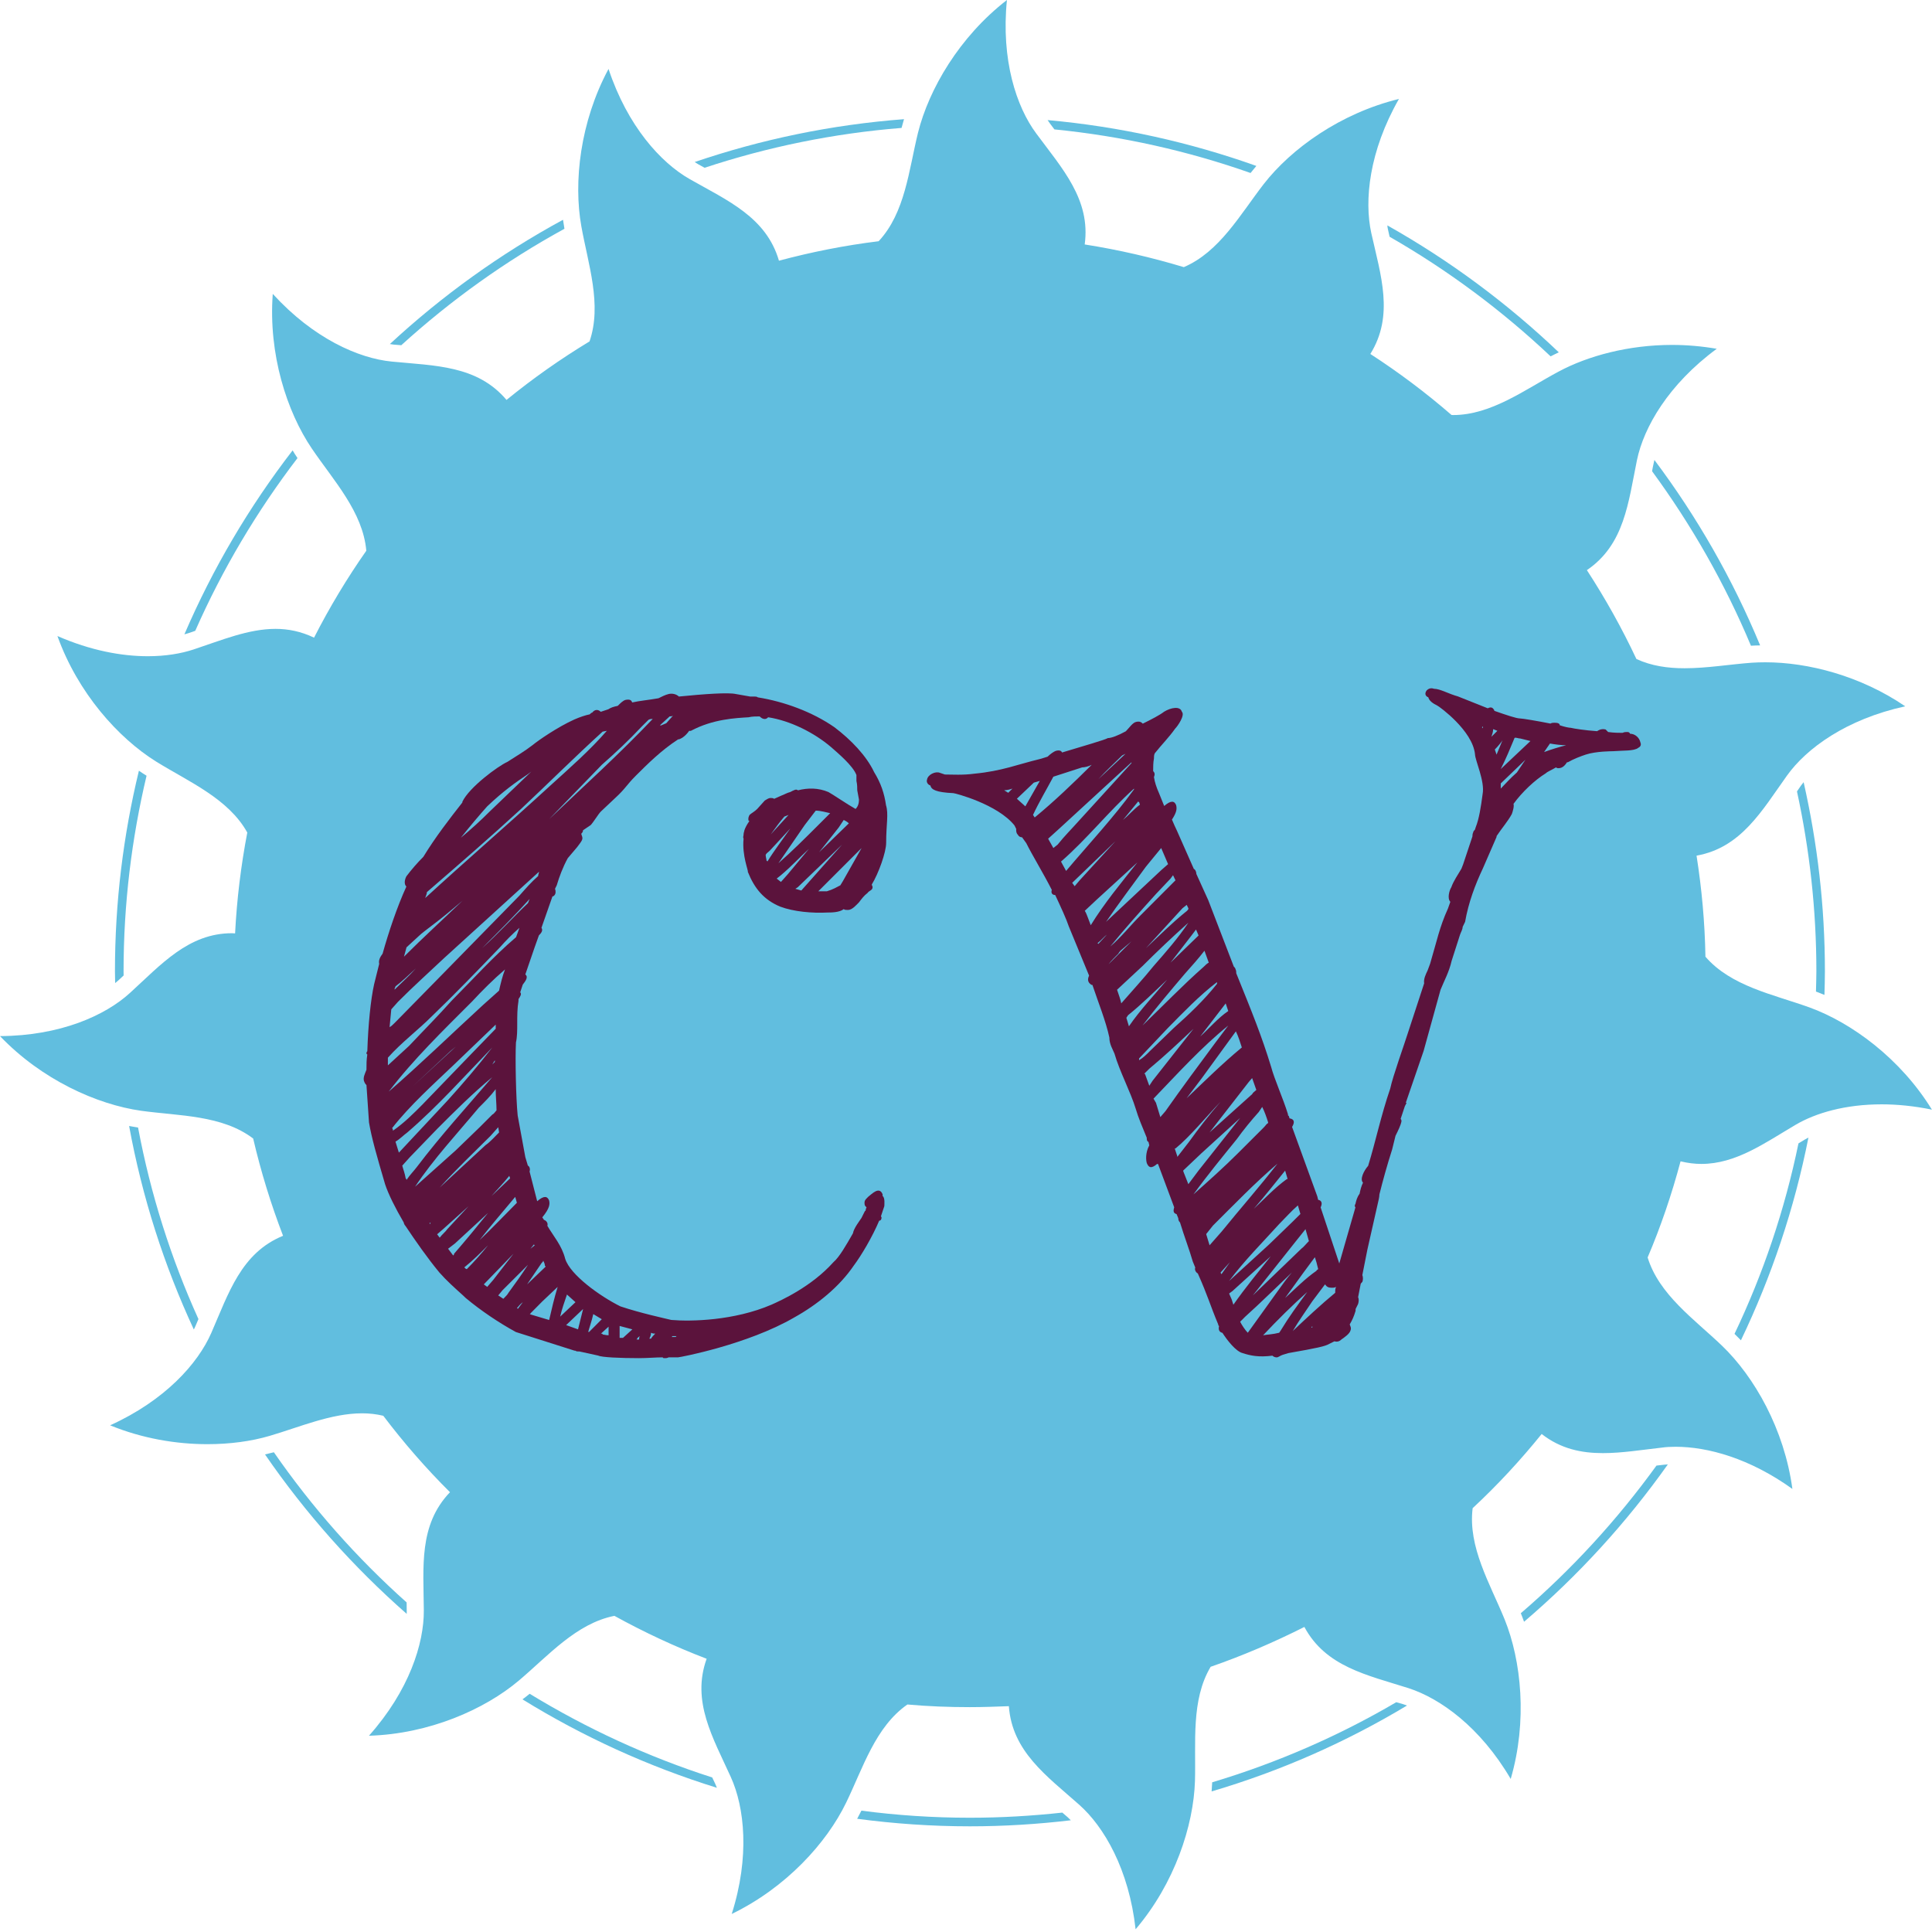 <?xml version="1.0" encoding="utf-8"?>
<!-- Generator: Adobe Illustrator 16.0.0, SVG Export Plug-In . SVG Version: 6.00 Build 0)  -->
<!DOCTYPE svg PUBLIC "-//W3C//DTD SVG 1.0//EN" "http://www.w3.org/TR/2001/REC-SVG-20010904/DTD/svg10.dtd">
<svg version="1.0" id="Calque_1" xmlns="http://www.w3.org/2000/svg" xmlns:xlink="http://www.w3.org/1999/xlink" x="0px" y="0px"
	 width="70px" height="70px" viewBox="0 0 70 70" enable-background="new 0 0 70 70" xml:space="preserve">
<g>
	<g>
		<path fill="#61BEDF" d="M65.559,36.5c-1.318-0.473-2.842-0.765-3.768-1.837c-0.021-1.242-0.134-2.465-0.322-3.661
			c1.619-0.291,2.364-1.624,3.279-2.904c0.704-0.983,2.146-2.041,4.282-2.507c-1.624-1.108-3.523-1.595-5.07-1.595
			c-0.169,0-0.331,0.005-0.495,0.016c-0.792,0.059-1.625,0.2-2.428,0.2c-0.608,0-1.195-0.081-1.747-0.335
			c-0.524-1.117-1.125-2.191-1.794-3.22c1.362-0.925,1.499-2.446,1.815-3.99c0.246-1.182,1.134-2.736,2.89-4.03
			c-0.552-0.094-1.091-0.14-1.621-0.14c-1.572,0-3.044,0.395-4.11,0.967c-1.218,0.65-2.436,1.574-3.821,1.574
			c-0.023,0-0.038-0.001-0.058-0.003c-0.925-0.802-1.908-1.541-2.941-2.21c0.868-1.398,0.377-2.845,0.034-4.382
			c-0.259-1.18-0.081-2.96,1.002-4.858c-2.123,0.519-3.902,1.802-4.898,3.083c-0.854,1.103-1.602,2.458-2.896,3.011
			c-1.166-0.352-2.363-0.629-3.591-0.822c0.222-1.627-0.816-2.75-1.753-4.017C36.827,3.874,36.265,2.174,36.483,0
			c-1.728,1.336-2.827,3.233-3.222,4.808c-0.333,1.357-0.465,2.902-1.426,3.932c-1.234,0.152-2.438,0.391-3.612,0.706
			c-0.459-1.578-1.865-2.179-3.234-2.957c-1.048-0.596-2.252-1.919-2.941-3.991c-1.034,1.923-1.272,4.105-0.985,5.701
			c0.246,1.375,0.756,2.837,0.297,4.171c-1.054,0.638-2.059,1.346-3.008,2.12c-1.062-1.257-2.592-1.236-4.162-1.39
			c-1.197-0.117-2.835-0.837-4.307-2.452c-0.163,2.179,0.508,4.268,1.42,5.611c0.784,1.156,1.846,2.289,1.969,3.695
			c-0.702,1.003-1.335,2.054-1.893,3.149c-0.476-0.227-0.937-0.318-1.395-0.318c-0.981,0-1.95,0.408-2.967,0.745
			c-0.46,0.152-1.021,0.246-1.659,0.246c-0.955,0-2.077-0.207-3.277-0.731c0.737,2.057,2.201,3.692,3.579,4.55
			c1.187,0.735,2.614,1.337,3.3,2.569c-0.228,1.193-0.379,2.412-0.442,3.655c-0.035-0.003-0.074-0.007-0.109-0.007
			c-1.582,0-2.566,1.13-3.703,2.166C3.815,36.792,2.185,37.529,0,37.54c1.51,1.581,3.512,2.479,5.118,2.706
			c1.382,0.19,2.931,0.152,4.055,1.005c0.281,1.206,0.645,2.383,1.083,3.524c-1.521,0.62-1.972,2.081-2.602,3.523
			c-0.484,1.107-1.674,2.441-3.664,3.344c1.168,0.479,2.396,0.683,3.524,0.683c0.822,0,1.593-0.106,2.25-0.299
			c1.095-0.321,2.231-0.819,3.361-0.819c0.254,0,0.507,0.028,0.762,0.089c0.742,0.979,1.547,1.905,2.417,2.769
			c-1.14,1.19-0.959,2.708-0.948,4.281c0.009,1.206-0.535,2.91-1.988,4.543c2.185-0.065,4.191-0.953,5.431-1.999
			c1.068-0.902,2.077-2.069,3.462-2.345c1.071,0.591,2.185,1.112,3.342,1.555c-0.556,1.543,0.227,2.857,0.877,4.288
			c0.496,1.095,0.693,2.879,0.032,4.958c1.966-0.951,3.439-2.571,4.147-4.036c0.609-1.255,1.057-2.744,2.218-3.553
			c0.744,0.067,1.498,0.096,2.261,0.096c0.475,0,0.947-0.018,1.415-0.035c0.12,1.642,1.367,2.523,2.547,3.569
			c0.902,0.799,1.805,2.347,2.045,4.514c1.415-1.66,2.1-3.754,2.151-5.372c0.039-1.394-0.149-2.934,0.568-4.138
			c1.169-0.405,2.302-0.893,3.396-1.444c0.775,1.444,2.274,1.742,3.771,2.217c1.149,0.371,2.603,1.409,3.705,3.29
			c0.612-2.097,0.386-4.279-0.221-5.783c-0.53-1.297-1.333-2.623-1.158-4.027c0.898-0.835,1.729-1.733,2.501-2.688
			c0.691,0.539,1.439,0.693,2.22,0.693c0.688,0,1.412-0.119,2.139-0.2c0.149-0.022,0.319-0.03,0.494-0.03
			c1.163,0,2.689,0.419,4.231,1.528c-0.292-2.163-1.379-4.065-2.553-5.192c-1.007-0.964-2.277-1.846-2.692-3.195
			c0.479-1.124,0.874-2.289,1.193-3.483c0.264,0.063,0.51,0.094,0.754,0.094c1.249,0,2.285-0.752,3.42-1.421
			c0.728-0.427,1.799-0.738,3.111-0.738c0.561,0,1.174,0.059,1.822,0.192C68.854,38.348,67.083,37.054,65.559,36.5z"/>
		<path fill="#61BEDF" d="M66.103,36.047c0.008-0.283,0.017-0.567,0.017-0.853c0-2.356-0.271-4.647-0.771-6.854
			c-0.032,0.04-0.065,0.081-0.096,0.123c-0.049,0.07-0.098,0.141-0.145,0.211c0.456,2.103,0.703,4.283,0.703,6.52
			c0,0.247-0.01,0.489-0.015,0.732C65.897,35.965,66.001,36.004,66.103,36.047z"/>
		<path fill="#61BEDF" d="M14.736,58.34c0-0.094-0.003-0.188-0.003-0.281c-1.81-1.616-3.426-3.443-4.81-5.441
			c-0.104,0.028-0.213,0.049-0.321,0.079c1.466,2.131,3.194,4.073,5.133,5.776C14.736,58.429,14.739,58.384,14.736,58.34z"/>
		<path fill="#61BEDF" d="M25.805,64.401c-2.34-0.751-4.557-1.777-6.615-3.033c-0.085,0.07-0.172,0.141-0.26,0.203
			c2.185,1.348,4.546,2.429,7.044,3.204c-0.02-0.044-0.037-0.09-0.06-0.145C25.879,64.56,25.84,64.48,25.805,64.401z"/>
		<path fill="#61BEDF" d="M50.589,61.674c-2.075,1.218-4.317,2.198-6.669,2.902c-0.006,0.109-0.012,0.221-0.021,0.33
			c2.509-0.739,4.882-1.791,7.078-3.111c-0.04-0.021-0.089-0.028-0.134-0.048C50.761,61.726,50.676,61.699,50.589,61.674z"/>
		<path fill="#61BEDF" d="M60.017,53.101c-1.426,1.971-3.074,3.768-4.915,5.349c0.041,0.096,0.079,0.203,0.117,0.309
			c1.964-1.674,3.714-3.591,5.21-5.701c-0.047,0.004-0.088,0.007-0.134,0.011C60.202,53.078,60.109,53.092,60.017,53.101z"/>
		<path fill="#61BEDF" d="M62.845,48.328c0.079,0.076,0.156,0.155,0.232,0.234c1.105-2.305,1.936-4.768,2.446-7.345
			c-0.046,0.026-0.093,0.052-0.134,0.073c-0.076,0.047-0.15,0.091-0.227,0.137C64.663,43.845,63.88,46.157,62.845,48.328z"/>
		<path fill="#61BEDF" d="M38.49,65.674c-1.101,0.12-2.217,0.186-3.35,0.186c-1.33,0-2.644-0.087-3.93-0.257
			c-0.049,0.099-0.099,0.196-0.153,0.295c1.338,0.178,2.701,0.273,4.083,0.273c1.239,0,2.459-0.077,3.658-0.219
			c-0.036-0.035-0.071-0.072-0.109-0.106C38.624,65.788,38.559,65.731,38.49,65.674z"/>
		<path fill="#61BEDF" d="M38.203,4.688c2.466,0.246,4.847,0.783,7.107,1.58c0.068-0.087,0.14-0.172,0.21-0.256
			c-2.399-0.855-4.934-1.424-7.563-1.661c0.027,0.042,0.057,0.085,0.087,0.126C38.097,4.546,38.148,4.617,38.203,4.688z"/>
		<path fill="#61BEDF" d="M59.913,16.796c-0.025,0.091-0.036,0.185-0.055,0.277c1.426,1.946,2.637,4.065,3.582,6.323
			c0.106-0.008,0.221-0.01,0.333-0.012c-0.997-2.408-2.288-4.661-3.831-6.719C59.932,16.71,59.921,16.753,59.913,16.796z"/>
		<path fill="#61BEDF" d="M25.529,6.079c2.272-0.752,4.664-1.246,7.136-1.444c0.027-0.106,0.058-0.211,0.089-0.317
			c-2.635,0.201-5.174,0.732-7.585,1.553c0.044,0.027,0.085,0.054,0.129,0.08C25.373,5.993,25.45,6.035,25.529,6.079z"/>
		<path fill="#61BEDF" d="M7.084,48.041c0.036-0.082,0.072-0.165,0.106-0.248c-0.991-2.19-1.733-4.516-2.188-6.941
			c-0.108-0.021-0.217-0.032-0.324-0.055c0.474,2.586,1.268,5.053,2.344,7.372C7.044,48.131,7.067,48.085,7.084,48.041z"/>
		<path fill="#61BEDF" d="M50.288,8.311c0.02,0.089,0.041,0.18,0.06,0.267c2.116,1.213,4.071,2.67,5.833,4.333
			c0.095-0.051,0.204-0.098,0.297-0.146c-1.864-1.776-3.949-3.325-6.211-4.598C50.269,8.218,50.277,8.265,50.288,8.311z"/>
		<path fill="#61BEDF" d="M14.539,12.508c1.791-1.627,3.773-3.048,5.912-4.219c-0.019-0.108-0.035-0.217-0.052-0.326
			c-2.28,1.239-4.385,2.754-6.273,4.502c0.043,0.005,0.088,0.014,0.132,0.02C14.352,12.492,14.444,12.499,14.539,12.508z"/>
		<path fill="#61BEDF" d="M5.033,27.924c-0.565,2.334-0.868,4.767-0.868,7.271c0,0.143,0.005,0.283,0.007,0.424
			c0.038-0.032,0.079-0.065,0.116-0.098c0.064-0.06,0.129-0.118,0.191-0.177c0-0.05-0.002-0.099-0.002-0.147
			c0-2.44,0.292-4.813,0.833-7.091C5.214,28.047,5.122,27.987,5.033,27.924z"/>
		<path fill="#61BEDF" d="M10.779,16.597c-0.063-0.091-0.12-0.185-0.177-0.279c-1.57,2.036-2.891,4.272-3.921,6.665
			c0.046-0.014,0.095-0.025,0.143-0.041c0.083-0.028,0.167-0.059,0.25-0.086C8.062,20.616,9.311,18.518,10.779,16.597z"/>
	</g>
	<g enable-background="new    ">
		<path fill="#5B133C" d="M32.107,30.541c0,0.337-0.276,1.107-0.521,1.507c0,0.029,0.03,0.062,0.03,0.092
			c0,0.122-0.123,0.122-0.185,0.215c-0.123,0.091-0.215,0.215-0.308,0.338c-0.092,0.091-0.246,0.277-0.399,0.277
			c-0.062,0-0.123,0-0.154-0.031c-0.154,0.123-0.461,0.123-0.584,0.123c-0.554,0.03-1.23-0.029-1.723-0.215
			c-0.585-0.247-0.923-0.646-1.169-1.261c0.031-0.029-0.215-0.584-0.153-1.199c-0.031-0.062,0-0.092,0-0.153s0.03-0.123,0.03-0.152
			c0.031-0.092,0.093-0.215,0.185-0.339h-0.03c-0.031-0.092,0-0.153,0.03-0.215c0.063-0.062,0.185-0.123,0.277-0.216l0.276-0.307
			c0.063-0.031,0.123-0.092,0.216-0.092c0.03,0,0.092,0,0.123,0.03l0.276-0.123c0.093-0.031,0.185-0.093,0.308-0.123
			c0.123-0.062,0.216-0.123,0.277-0.062c0.368-0.093,0.737-0.093,1.106,0.062c0.123,0.062,0.708,0.461,0.984,0.613
			c0.093-0.091,0.123-0.214,0.123-0.338l-0.062-0.337c0-0.093,0-0.215-0.03-0.338v-0.216c-0.124-0.338-0.678-0.8-0.923-1.016
			c-0.615-0.523-1.477-0.954-2.276-1.077c-0.03,0.029-0.061,0.062-0.123,0.062c-0.062,0-0.123-0.031-0.185-0.093
			c-0.123,0-0.276,0-0.399,0.031c-0.461,0.029-1.292,0.062-2.093,0.492h-0.062c-0.062,0.092-0.153,0.187-0.246,0.248
			c-0.062,0.029-0.092,0.061-0.154,0.061c-0.615,0.4-1.107,0.892-1.538,1.322c-0.338,0.338-0.369,0.462-0.738,0.799l-0.523,0.493
			c-0.093,0.093-0.277,0.399-0.369,0.492l-0.277,0.187c0,0.061-0.031,0.091-0.062,0.122c0,0.062,0.062,0.123,0.031,0.214
			c-0.031,0.093-0.123,0.187-0.184,0.277l-0.339,0.4c-0.184,0.338-0.307,0.676-0.399,0.983l-0.061,0.123
			c0.031,0.093,0.031,0.185-0.031,0.246c-0.032,0.03-0.032,0.03-0.062,0.03l-0.399,1.139c0.062,0.091,0,0.185-0.093,0.275
			l-0.154,0.432l-0.338,0.984c0.123,0.093,0,0.246-0.093,0.368l-0.092,0.278c0.062,0.061,0,0.153-0.062,0.246v0.06
			c-0.092,0.555,0,1.109-0.092,1.508c-0.031,0.584,0,2.031,0.062,2.649l0.277,1.508l0.092,0.307c0.062,0.03,0.092,0.124,0.062,0.215
			l0.276,1.077c0.246-0.214,0.369-0.185,0.431-0.029c0.031,0.124,0.031,0.277-0.246,0.613l0.061,0.091
			c0.092,0.029,0.154,0.125,0.123,0.215c0.215,0.371,0.523,0.707,0.646,1.197c0.185,0.584,1.261,1.355,1.999,1.722
			c0.738,0.247,1.6,0.432,1.845,0.492c0.708,0.062,2.276,0.029,3.629-0.553c0.338-0.151,1.445-0.646,2.245-1.54
			c0.215-0.184,0.461-0.614,0.707-1.045c0.03-0.185,0.246-0.459,0.308-0.555l0.123-0.246l0.03-0.028
			c0-0.062,0.031-0.092,0.031-0.124c-0.031,0-0.031-0.03-0.062-0.062c-0.03-0.153,0-0.188,0.123-0.31
			c0.123-0.089,0.399-0.399,0.522-0.089v0.062c0.093,0.062,0.062,0.309,0.062,0.368l-0.123,0.368c0.031,0.032,0.031,0.066,0,0.127
			c-0.03,0.029-0.03,0.029-0.062,0.029c-0.245,0.584-0.646,1.26-0.923,1.63c-0.522,0.768-1.322,1.414-2.152,1.876
			c-1.691,0.985-4.152,1.447-4.214,1.447h-0.339c-0.062,0.029-0.092,0.029-0.123,0.029c-0.062,0-0.092,0-0.092-0.029
			c-0.247,0-0.554,0.029-0.861,0.029c-0.677,0-1.353-0.029-1.477-0.093l-0.676-0.148c-0.062,0-0.123,0-0.154-0.031h-0.031
			l-2.124-0.675c-0.615-0.337-1.261-0.77-1.814-1.231l-0.093-0.089c-0.307-0.276-0.615-0.553-0.861-0.834
			c-0.431-0.521-0.861-1.137-1.23-1.689c-0.031-0.03-0.062-0.091-0.062-0.123c-0.307-0.524-0.553-1.018-0.676-1.385
			c-0.307-1.044-0.492-1.692-0.584-2.244l-0.092-1.353c-0.031-0.029-0.061-0.062-0.092-0.154c-0.031-0.123,0.031-0.246,0.092-0.399
			c0-0.186,0-0.369,0.031-0.553l-0.031-0.028c0-0.03,0-0.063,0.031-0.09c0.031-0.956,0.123-1.879,0.247-2.431l0.184-0.737
			c-0.031-0.123,0.031-0.246,0.123-0.369c0.216-0.771,0.523-1.693,0.861-2.43c-0.093-0.092-0.062-0.248,0-0.371
			c0.185-0.245,0.399-0.492,0.615-0.707c0.431-0.707,0.954-1.384,1.414-1.969V29.05c0.247-0.524,1.292-1.294,1.63-1.445
			c0.338-0.216,0.646-0.4,0.923-0.615c0.184-0.154,0.892-0.646,1.507-0.923c0.215-0.093,0.399-0.153,0.554-0.185
			c0.031-0.03,0.062-0.063,0.092-0.063c0.092-0.122,0.215-0.122,0.308-0.029l0.276-0.092c0.092-0.062,0.185-0.092,0.339-0.123
			l0.031-0.03c0.062-0.062,0.153-0.154,0.246-0.185c0.154-0.031,0.216,0,0.247,0.091c0.276-0.062,0.615-0.091,0.953-0.152
			c0.124-0.062,0.247-0.124,0.37-0.154c0.123-0.029,0.276,0,0.369,0.092c0.922-0.092,1.784-0.153,2.061-0.092l0.523,0.092h0.154
			c0.03,0,0.092,0,0.123,0.03c0.953,0.153,1.968,0.523,2.768,1.077c0.615,0.462,1.169,1.046,1.445,1.63
			c0.246,0.4,0.369,0.77,0.431,1.2C32.201,29.495,32.107,29.863,32.107,30.541z M18.698,33.955l0.123-0.339
			c-0.246,0.215-0.492,0.462-0.707,0.707c-0.8,0.831-1.63,1.693-2.461,2.492c-0.522,0.522-1.107,0.954-1.599,1.507V38.6l0.769-0.707
			c0.522-0.555,1.045-1.079,1.538-1.633C17.127,35.493,17.868,34.662,18.698,33.955z M18.298,35.124
			c-0.43,0.369-0.83,0.769-1.2,1.168c-1.045,1.046-2.122,2.092-3.014,3.26c1.169-1.016,2.276-2.091,3.414-3.137l0.584-0.522
			C18.144,35.615,18.204,35.369,18.298,35.124z M19.528,31.586l-3.414,3.106c-0.553,0.523-1.138,1.046-1.691,1.602l-0.246,0.276
			l-0.062,0.646c0.062-0.032,0.123-0.092,0.185-0.154l1.539-1.568l2.983-3.046c0.216-0.246,0.431-0.492,0.677-0.708
			C19.497,31.678,19.528,31.648,19.528,31.586z M14.206,40.875c0.031,0.028,0.031,0.062,0.031,0.092
			c0.4-0.276,0.738-0.614,1.078-0.957l1.692-1.753l0.954-0.984v-0.15L16.422,38.6C15.682,39.307,14.853,40.047,14.206,40.875z
			 M14.329,35.738c0,0.028-0.031,0.06-0.031,0.088v0.029c0.246-0.244,0.524-0.493,0.769-0.767
			C14.823,35.308,14.575,35.555,14.329,35.738z M17.836,37.952c-1.014,1.046-1.968,2.123-3.076,3.077
			c-0.123,0.088-0.277,0.246-0.431,0.335l0.123,0.398l1.753-1.876C16.76,39.276,17.313,38.629,17.836,37.952z M14.729,42.751
			c0.123-0.185,0.276-0.337,0.369-0.462c0.861-1.137,1.815-2.183,2.737-3.26c-0.708,0.584-1.353,1.23-1.999,1.877l-0.984,1.019
			l-0.277,0.308c0.031,0.124,0.093,0.276,0.124,0.461C14.698,42.689,14.729,42.723,14.729,42.751z M14.729,34.323l-0.092,0.339
			c0.677-0.677,1.384-1.322,2.123-2.03c-0.399,0.339-0.769,0.646-1.138,0.923c-0.154,0.123-0.338,0.247-0.492,0.4L14.729,34.323z
			 M16.514,37.922l-0.185,0.153l-1.384,1.293L16.514,37.922z M17.96,39.462c-0.185,0.247-0.4,0.462-0.615,0.675
			c-0.77,0.923-1.631,1.846-2.307,2.861l1.477-1.321l0.861-0.832l0.46-0.46c0.063-0.028,0.093-0.09,0.154-0.155
			C17.99,39.983,17.96,39.736,17.96,39.462z M15.467,32.323c0,0.062-0.031,0.123-0.062,0.215c1.507-1.383,3.045-2.707,4.552-4.091
			c0.676-0.614,1.415-1.26,2.03-1.969l-0.153,0.03c-1.015,0.923-1.969,1.877-2.953,2.799C17.775,30.324,16.605,31.339,15.467,32.323
			z M15.59,44.353c0-0.029,0-0.063,0.031-0.063c-0.031,0-0.062,0.032-0.062,0.032L15.59,44.353z M15.93,44.844
			c0.092-0.124,0.215-0.216,0.276-0.309l0.77-0.83l-0.923,0.83l-0.215,0.185L15.93,44.844z M15.93,43.028l1.661-1.537
			c0.185-0.127,0.339-0.313,0.492-0.462l-0.031-0.188l-0.277,0.312C17.158,41.767,16.514,42.381,15.93,43.028z M16.235,45.244
			l0.185,0.245c0.031-0.031,0.031-0.031,0.031-0.062c0.431-0.494,0.83-0.984,1.23-1.477l-1.199,1.105L16.235,45.244z M19.251,27.956
			l-0.123,0.093c-0.461,0.308-0.892,0.613-1.477,1.168c-0.276,0.309-0.615,0.708-0.954,1.137c0.369-0.307,0.708-0.613,1.047-0.953
			L19.251,27.956z M16.914,45.982c0.276-0.278,0.523-0.553,0.769-0.863c-0.276,0.279-0.554,0.555-0.861,0.801
			C16.853,45.951,16.883,45.982,16.914,45.982z M18.667,43.366c-0.431,0.521-0.892,1.046-1.292,1.567
			c0.46-0.433,0.892-0.894,1.353-1.355L18.667,43.366z M19.19,32.57c-0.554,0.614-1.138,1.199-1.722,1.783
			c0.584-0.522,1.107-1.107,1.661-1.63L19.19,32.57z M17.529,46.535l0.123,0.092l0.216-0.25l0.738-0.953L17.529,46.535z
			 M17.806,43.337l0.584-0.555l0.093-0.089l-0.031-0.089C18.235,42.875,18.021,43.09,17.806,43.337z M17.836,38.568l0.093-0.092
			v-0.061L17.836,38.568z M18.052,46.936l0.185,0.122c0.092-0.093,0.153-0.154,0.184-0.215c0.247-0.339,0.492-0.678,0.708-1.015
			l-0.923,0.921L18.052,46.936z M18.759,47.427l0.184-0.246c-0.092,0.062-0.154,0.153-0.215,0.216
			C18.729,47.396,18.759,47.396,18.759,47.427z M19.682,45.674c0,0.03-0.031,0.062-0.062,0.093l-0.523,0.769l0.676-0.646
			l-0.031-0.03C19.743,45.797,19.712,45.735,19.682,45.674z M19.897,47.826c0.092-0.399,0.185-0.798,0.308-1.199l-0.553,0.523
			l-0.431,0.435c0,0,0,0.03-0.031,0.03L19.897,47.826z M19.374,45.119l-0.031-0.029l-0.123,0.154L19.374,45.119z M23.496,26.08
			l-0.247,0.246c-0.461,0.492-0.953,0.954-1.445,1.385l-1.907,1.968c1.261-1.199,2.553-2.368,3.753-3.631
			C23.588,26.049,23.557,26.049,23.496,26.08z M20.542,46.903c-0.092,0.277-0.184,0.523-0.246,0.801l0.554-0.523L20.542,46.903z
			 M20.943,48.165l0.184-0.738l-0.615,0.584L20.943,48.165z M21.343,48.26l0.461-0.462l-0.308-0.186
			c-0.062,0.273-0.153,0.521-0.184,0.647H21.343z M21.835,48.35c0.031,0,0.123,0.03,0.215,0.03v-0.312l-0.276,0.251
			C21.804,48.319,21.835,48.319,21.835,48.35z M22.45,48.042v0.431h0.123l0.338-0.308L22.45,48.042z M23.188,48.411
			c-0.061,0.031-0.092,0.062-0.123,0.123h0.092C23.157,48.473,23.157,48.442,23.188,48.411z M23.741,48.319
			c-0.062,0-0.092,0-0.153-0.031c0,0.092-0.031,0.154-0.062,0.214h0.062C23.619,48.442,23.68,48.38,23.741,48.319z M24.387,25.927
			c-0.031,0.029-0.092,0.029-0.123,0.029l-0.338,0.309v0.029l0.215-0.091L24.387,25.927z M24.511,48.411h-0.154
			c0,0,0,0.031-0.031,0.031h0.154L24.511,48.411z M27.803,31.217c0.246-0.4,0.554-0.801,0.83-1.198l-0.738,0.798
			c-0.062,0.062-0.122,0.092-0.153,0.153c0,0.093,0.031,0.154,0.031,0.216C27.803,31.188,27.803,31.217,27.803,31.217z
			 M28.418,29.586c-0.186,0.216-0.339,0.433-0.492,0.646l0.646-0.707L28.418,29.586z M28.295,31.954l0.246-0.276l0.769-0.923
			c-0.338,0.31-0.646,0.646-1.015,0.955l-0.154,0.123L28.295,31.954z M29.556,29.371l-0.4,0.522l-0.953,1.384
			c0.492-0.431,0.953-0.892,1.415-1.353l0.461-0.461C29.924,29.433,29.74,29.371,29.556,29.371z M30.509,30.603l-1.599,1.538
			l-0.093,0.062l0.216,0.062L30.509,30.603z M30.447,32.077l0.093-0.153l0.677-1.198l-1.569,1.568h0.309
			C30.171,32.232,30.324,32.14,30.447,32.077z M30.755,29.832c-0.062-0.062-0.123-0.091-0.185-0.123l-0.185,0.277l-0.707,0.892
			L30.755,29.832z"/>
		<path fill="#5B133C" d="M59.358,27.095c-0.153,0.123-0.555,0.093-0.923,0.123c-0.03,0-0.614,0-0.983,0.123
			c-0.186,0.062-0.431,0.154-0.646,0.277h-0.03c-0.063,0.093-0.151,0.215-0.309,0.215c-0.028,0-0.06,0-0.089-0.03
			c-0.151,0.092-0.31,0.153-0.372,0.215c-0.399,0.246-0.856,0.677-1.169,1.107c0.03,0.092-0.028,0.277-0.061,0.37
			c-0.151,0.275-0.371,0.523-0.553,0.799v0.03l-0.495,1.138c-0.276,0.585-0.521,1.23-0.645,1.938l-0.089,0.184
			c0,0.093-0.062,0.186-0.093,0.277l-0.306,0.953c-0.089,0.399-0.278,0.738-0.401,1.046l-0.613,2.215l-0.646,1.88h0.029
			l-0.063,0.123l-0.153,0.461c0.03,0.029,0.03,0.062,0.03,0.089c-0.03,0.153-0.125,0.339-0.216,0.524l-0.122,0.494
			c-0.187,0.584-0.339,1.136-0.462,1.631c0,0.089-0.03,0.212-0.06,0.338l-0.375,1.66l-0.183,0.923c0.029,0.062,0.029,0.186,0,0.248
			c-0.03,0.028-0.063,0.063-0.063,0.09l-0.09,0.462c0.029,0.062,0.029,0.15,0,0.246l-0.091,0.184v0.064
			c-0.063,0.213-0.122,0.336-0.213,0.494c0.03,0.09,0.061,0.123,0.03,0.213c-0.03,0.126-0.213,0.249-0.336,0.336
			c-0.06,0.063-0.152,0.093-0.248,0.063l-0.186,0.092c-0.15,0.089-0.432,0.151-1.478,0.334l-0.213,0.064
			c-0.09,0.029-0.153,0.092-0.216,0.092c-0.062,0-0.124-0.029-0.153-0.062c-0.495,0.064-0.797,0-1.078-0.092
			c-0.246-0.06-0.555-0.457-0.734-0.734c-0.123-0.03-0.151-0.123-0.123-0.245c-0.03-0.03-0.03-0.03-0.03-0.062
			c-0.309-0.739-0.371-1.021-0.739-1.846c-0.063-0.032-0.126-0.125-0.093-0.215l-0.089-0.216c-0.124-0.432-0.313-0.92-0.462-1.414
			c-0.063-0.063-0.063-0.123-0.063-0.153l-0.062-0.152c-0.123-0.03-0.123-0.123-0.087-0.247l-0.585-1.568h-0.038
			c-0.213,0.186-0.306,0.122-0.368-0.03c-0.03-0.09-0.061-0.371,0.089-0.647l-0.029-0.123c-0.063-0.028-0.063-0.091-0.063-0.152
			c-0.151-0.369-0.309-0.736-0.398-1.045c-0.186-0.614-0.585-1.355-0.771-2.002c-0.06-0.152-0.186-0.339-0.186-0.585
			c-0.124-0.584-0.398-1.261-0.614-1.905h-0.03c-0.15-0.089-0.15-0.212-0.09-0.336l-0.735-1.783
			c-0.092-0.276-0.277-0.677-0.493-1.138c-0.123,0-0.156-0.093-0.123-0.185c-0.312-0.615-0.711-1.261-0.923-1.691l-0.154-0.215
			c-0.06,0-0.124-0.031-0.153-0.093c-0.061-0.062-0.061-0.123-0.061-0.214l-0.062-0.124c-0.616-0.77-2.154-1.169-2.215-1.169
			c-0.615-0.029-0.799-0.123-0.83-0.277c-0.093-0.029-0.154-0.122-0.123-0.213c0.03-0.185,0.308-0.31,0.461-0.248l0.186,0.063
			c0.276,0,0.646,0.028,1.077-0.031c0.984-0.093,1.568-0.338,2.338-0.523c0,0,0.123-0.029,0.306-0.092
			c0.094-0.091,0.216-0.185,0.311-0.214c0.123-0.03,0.185,0,0.214,0.062c0.709-0.215,1.567-0.461,1.66-0.522
			c0.126,0,0.371-0.093,0.65-0.247c0.122-0.123,0.245-0.309,0.368-0.338c0.124-0.03,0.186,0,0.247,0.062
			c0.309-0.153,0.613-0.309,0.771-0.432c0.247-0.152,0.584-0.214,0.644,0c0.125,0.123-0.151,0.522-0.245,0.615
			c-0.215,0.308-0.493,0.584-0.736,0.892c-0.03,0.062-0.03,0.123-0.03,0.186c-0.029,0.153-0.029,0.309-0.029,0.46
			c0.065,0.062,0.065,0.125,0.029,0.216c0.03,0.185,0.088,0.369,0.185,0.585l0.186,0.461c0.25-0.216,0.373-0.185,0.433-0.029
			c0.029,0.123,0.029,0.246-0.152,0.522l0.093,0.214l0.087,0.186l0.612,1.385c0.063,0.029,0.093,0.123,0.093,0.185l0.432,0.953
			l0.923,2.4c0.029,0.029,0.06,0.062,0.06,0.091c0.03,0.062,0.03,0.092,0.03,0.154c0.584,1.444,0.923,2.277,1.262,3.386
			c0.122,0.459,0.431,1.136,0.611,1.719c0,0.029,0,0.062,0.03,0.062l0.028,0.09c0.187,0.03,0.187,0.152,0.092,0.311l0.914,2.516
			l0.03,0.123c0.15,0.03,0.15,0.153,0.09,0.275l0.676,2.032l0.585-2.032c-0.032-0.029-0.032-0.087,0-0.122
			c0.028-0.126,0.06-0.249,0.151-0.372c0.029-0.151,0.063-0.278,0.124-0.401c-0.124-0.122,0.028-0.43,0.186-0.611
			c0.275-0.896,0.462-1.814,0.8-2.799c0.089-0.434,0.521-1.63,0.645-2.03l0.584-1.783c-0.028-0.152,0.063-0.338,0.123-0.461
			l0.092-0.246c0.247-0.831,0.339-1.323,0.647-2.001l0.087-0.245c-0.123-0.123-0.03-0.431,0.033-0.523
			c0.087-0.246,0.245-0.461,0.368-0.676l0.06-0.153l0.339-1.017c0-0.029,0-0.091,0.03-0.152c0-0.03,0.03-0.062,0.06-0.092
			l0.03-0.092c0.123-0.309,0.188-0.737,0.249-1.198c0.09-0.462-0.276-1.23-0.276-1.446c-0.091-0.861-1.291-1.722-1.354-1.753
			c-0.186-0.092-0.308-0.185-0.338-0.309c-0.089-0.029-0.151-0.123-0.061-0.246c0.091-0.092,0.186-0.092,0.273-0.061
			c0.216,0,0.524,0.184,0.862,0.276l1.079,0.43c0.063-0.029,0.148-0.061,0.211,0.031c0,0,0.029,0.029,0.029,0.062
			c0.434,0.152,0.8,0.275,0.923,0.275c0.091,0,0.646,0.093,1.108,0.186c0.06-0.03,0.092-0.03,0.151-0.03
			c0.124,0,0.188,0.03,0.188,0.092c0.183,0.062,0.337,0.091,0.396,0.091c0.125,0.031,0.524,0.093,0.955,0.123
			c0.091-0.062,0.188-0.091,0.311-0.062l0.091,0.092c0.214,0.03,0.398,0.03,0.521,0.03c0.063-0.03,0.122-0.03,0.154-0.03
			c0.06,0,0.088,0,0.122,0.063c0.185,0,0.339,0.153,0.37,0.308C59.481,27.001,59.421,27.064,59.358,27.095z M36.382,28.633
			l0.149,0.091l0.152-0.152C36.598,28.602,36.474,28.633,36.382,28.633z M36.844,28.94l0.306,0.276l0.524-0.922l-0.216,0.062
			L36.844,28.94z M39.211,27.803l-1.046,0.338c-0.245,0.461-0.522,0.923-0.737,1.385l0.061,0.092
			c0.711-0.584,1.384-1.231,2.065-1.906C39.427,27.772,39.304,27.803,39.211,27.803z M38.165,30.726l0.154-0.123
			c0.246-0.309,0.523-0.584,0.769-0.861l1.907-2.092v-0.03l-2.645,2.43l-0.374,0.338L38.165,30.726z M38.442,31.217l0.185,0.338
			c0.83-0.984,1.723-1.938,2.46-2.953v-0.029C40.164,29.402,39.396,30.386,38.442,31.217z M38.936,32.109l0.183-0.215l1.297-1.417
			l-1.568,1.509L38.936,32.109z M39.304,33c0.062,0.092,0.093,0.215,0.123,0.277l0.093,0.245c0.491-0.799,1.105-1.537,1.69-2.275
			L39.731,32.6L39.304,33z M39.795,34.2l0.309-0.337c-0.089,0.061-0.211,0.215-0.338,0.307L39.795,34.2z M39.795,28.232l0.986-0.922
			l-0.125,0.062C40.38,27.648,40.072,27.926,39.795,28.232z M42.072,30.726L41.52,31.4c-0.493,0.677-0.984,1.323-1.446,2.001
			l2.002-1.876l0.246-0.216L42.072,30.726z M40.995,34.107l-0.399,0.338c-0.03,0.031-0.094,0.123-0.062,0.093
			c-0.123,0.123-0.277,0.274-0.37,0.399L40.995,34.107z M42.501,31.71l-0.09,0.123l-0.524,0.554
			c-0.555,0.614-1.136,1.261-1.66,1.907c0.398-0.338,0.733-0.77,1.105-1.138l1.258-1.261L42.501,31.71z M40.625,36.354
			c0.401-0.461,0.8-0.892,1.172-1.353c0.433-0.494,0.894-1.017,1.259-1.569c-0.585,0.523-1.136,1.046-1.66,1.569l-0.923,0.859
			C40.534,36.047,40.596,36.199,40.625,36.354z M41.242,29.034l-0.554,0.675c0.186-0.152,0.398-0.399,0.614-0.554l-0.03-0.092
			C41.242,29.063,41.242,29.034,41.242,29.034z M40.903,37.185c0.399-0.584,0.923-1.136,1.385-1.689
			c-0.462,0.433-0.923,0.89-1.417,1.288l-0.061,0.093L40.903,37.185z M41.272,38.414c0.148-0.089,0.275-0.212,0.398-0.339
			l0.858-0.83c0.554-0.493,1.106-1.016,1.567-1.6v-0.062c-0.645,0.492-1.229,1.106-1.778,1.661l-1.046,1.105V38.414L41.272,38.414z
			 M43.64,34.447c-0.213,0.276-0.459,0.554-0.707,0.83c-0.521,0.615-1.046,1.231-1.537,1.878c0.737-0.707,1.444-1.446,2.214-2.124
			c0.063-0.062,0.123-0.123,0.186-0.153L43.64,34.447z M41.641,39.339l0.123-0.187l1.478-1.876
			c-0.521,0.493-1.046,0.984-1.601,1.446l-0.186,0.184h0.029L41.641,39.339z M42.843,32.908l-1.323,1.445
			c0.46-0.431,0.922-0.892,1.414-1.292c0.031-0.029,0.092-0.062,0.123-0.123v-0.03l-0.06-0.123L42.843,32.908z M42.041,40.475
			l0.185-0.215c0.584-0.83,1.198-1.66,1.815-2.49l0.461-0.612c-0.985,0.798-1.815,1.721-2.708,2.648l0.089,0.15L42.041,40.475z
			 M43.334,33.678l-0.186,0.246l-0.737,0.954l1.016-0.984L43.334,33.678z M42.563,41.613l0.093,0.277v0.029l0.429-0.554
			c0.309-0.431,0.71-0.954,1.136-1.445c-0.554,0.584-1.106,1.26-1.631,1.692H42.563L42.563,41.613z M43.056,42.905l0.371-0.496
			l1.507-1.904l-1.417,1.292l-0.645,0.612v0.029L43.056,42.905z M44.778,37.368l-1.231,1.692l-0.555,0.733
			c0.645-0.613,1.295-1.258,2.002-1.842C44.934,37.77,44.871,37.554,44.778,37.368z M45.732,40.106l-0.124,0.183
			c-0.276,0.309-0.555,0.647-0.798,0.986c-0.523,0.645-1.077,1.32-1.569,2c0.554-0.493,1.108-0.986,1.63-1.509l0.923-0.922
			c0.062-0.063,0.093-0.124,0.152-0.154v-0.028C45.887,40.475,45.824,40.289,45.732,40.106z M44.316,36.477l-0.83,1.078
			c0.309-0.277,0.647-0.677,1.016-0.923l-0.093-0.277L44.316,36.477z M43.825,45.119l0.436-0.495c0.673-0.83,1.38-1.63,2.024-2.462
			c-0.83,0.709-1.567,1.478-2.337,2.242l-0.246,0.309L43.825,45.119z M45.519,39.491l-0.152-0.431l-0.127,0.149l-1.414,1.819
			l1.541-1.384C45.396,39.582,45.455,39.552,45.519,39.491z M44.257,46.165l0.306-0.434l-0.336,0.371
			C44.227,46.103,44.227,46.135,44.257,46.165z M47.025,43.674c-0.247,0.214-0.462,0.46-0.678,0.676
			c-0.611,0.674-1.257,1.32-1.815,2.063l1.447-1.322l0.86-0.832l0.277-0.275L47.025,43.674z M44.687,47.273
			c0.431-0.615,0.892-1.171,1.354-1.755l-1.385,1.258l-0.123,0.091l0.093,0.213L44.687,47.273z M45.21,48.288l1.106-1.539
			c0.154-0.214,0.308-0.434,0.493-0.646c-0.553,0.524-1.108,1.077-1.692,1.602l-0.184,0.184
			C44.994,48.011,45.117,48.196,45.21,48.288z M47.424,44.967l-0.123-0.432l-0.368,0.461l-1.54,1.939l1.756-1.691
			C47.239,45.18,47.331,45.057,47.424,44.967z M46.563,42.414c-0.369,0.461-0.739,0.923-1.136,1.384
			c0.396-0.371,0.769-0.77,1.196-1.078h0.03L46.563,42.414z M45.764,48.38c0.153-0.03,0.339-0.03,0.584-0.092l0.061-0.092
			c0.278-0.461,0.614-0.923,0.954-1.384C46.81,47.304,46.285,47.826,45.764,48.38z M47.64,45.551l-0.432,0.584l-0.646,0.894
			c0.371-0.339,0.735-0.709,1.136-0.986c0-0.028,0.029-0.028,0.062-0.06l-0.062-0.247L47.64,45.551z M48.409,46.627
			c-0.063,0.031-0.093,0.031-0.155,0.031c-0.123,0-0.183-0.031-0.246-0.123l-0.461,0.613c-0.246,0.371-0.491,0.71-0.707,1.077
			c0.491-0.462,1.016-0.955,1.537-1.385C48.377,46.749,48.377,46.687,48.409,46.627z M47.547,48.042l-0.03,0.062h0.03V48.042
			L47.547,48.042z M53.698,26.357l0.03,0.03v-0.062C53.729,26.326,53.698,26.326,53.698,26.357z M54.037,26.695l0.216-0.216
			L54.1,26.418C54.1,26.511,54.066,26.604,54.037,26.695z M54.16,27.156l0.063,0.185l0.216-0.522
			C54.405,26.88,54.282,27.033,54.16,27.156z M55.083,26.757c-0.061,0-0.123-0.029-0.184-0.029c-0.032,0-0.032,0.029-0.032,0.029
			c-0.153,0.371-0.306,0.738-0.492,1.107l1.076-1.015L55.083,26.757z M54.96,27.987l0.309-0.46l-0.894,0.859v0.186
			C54.528,28.418,54.714,28.202,54.96,27.987z M56.745,27.001c-0.186,0-0.401-0.029-0.587-0.062l-0.213,0.31
			C56.191,27.156,56.497,27.064,56.745,27.001z"/>
	</g>
</g>
</svg>

